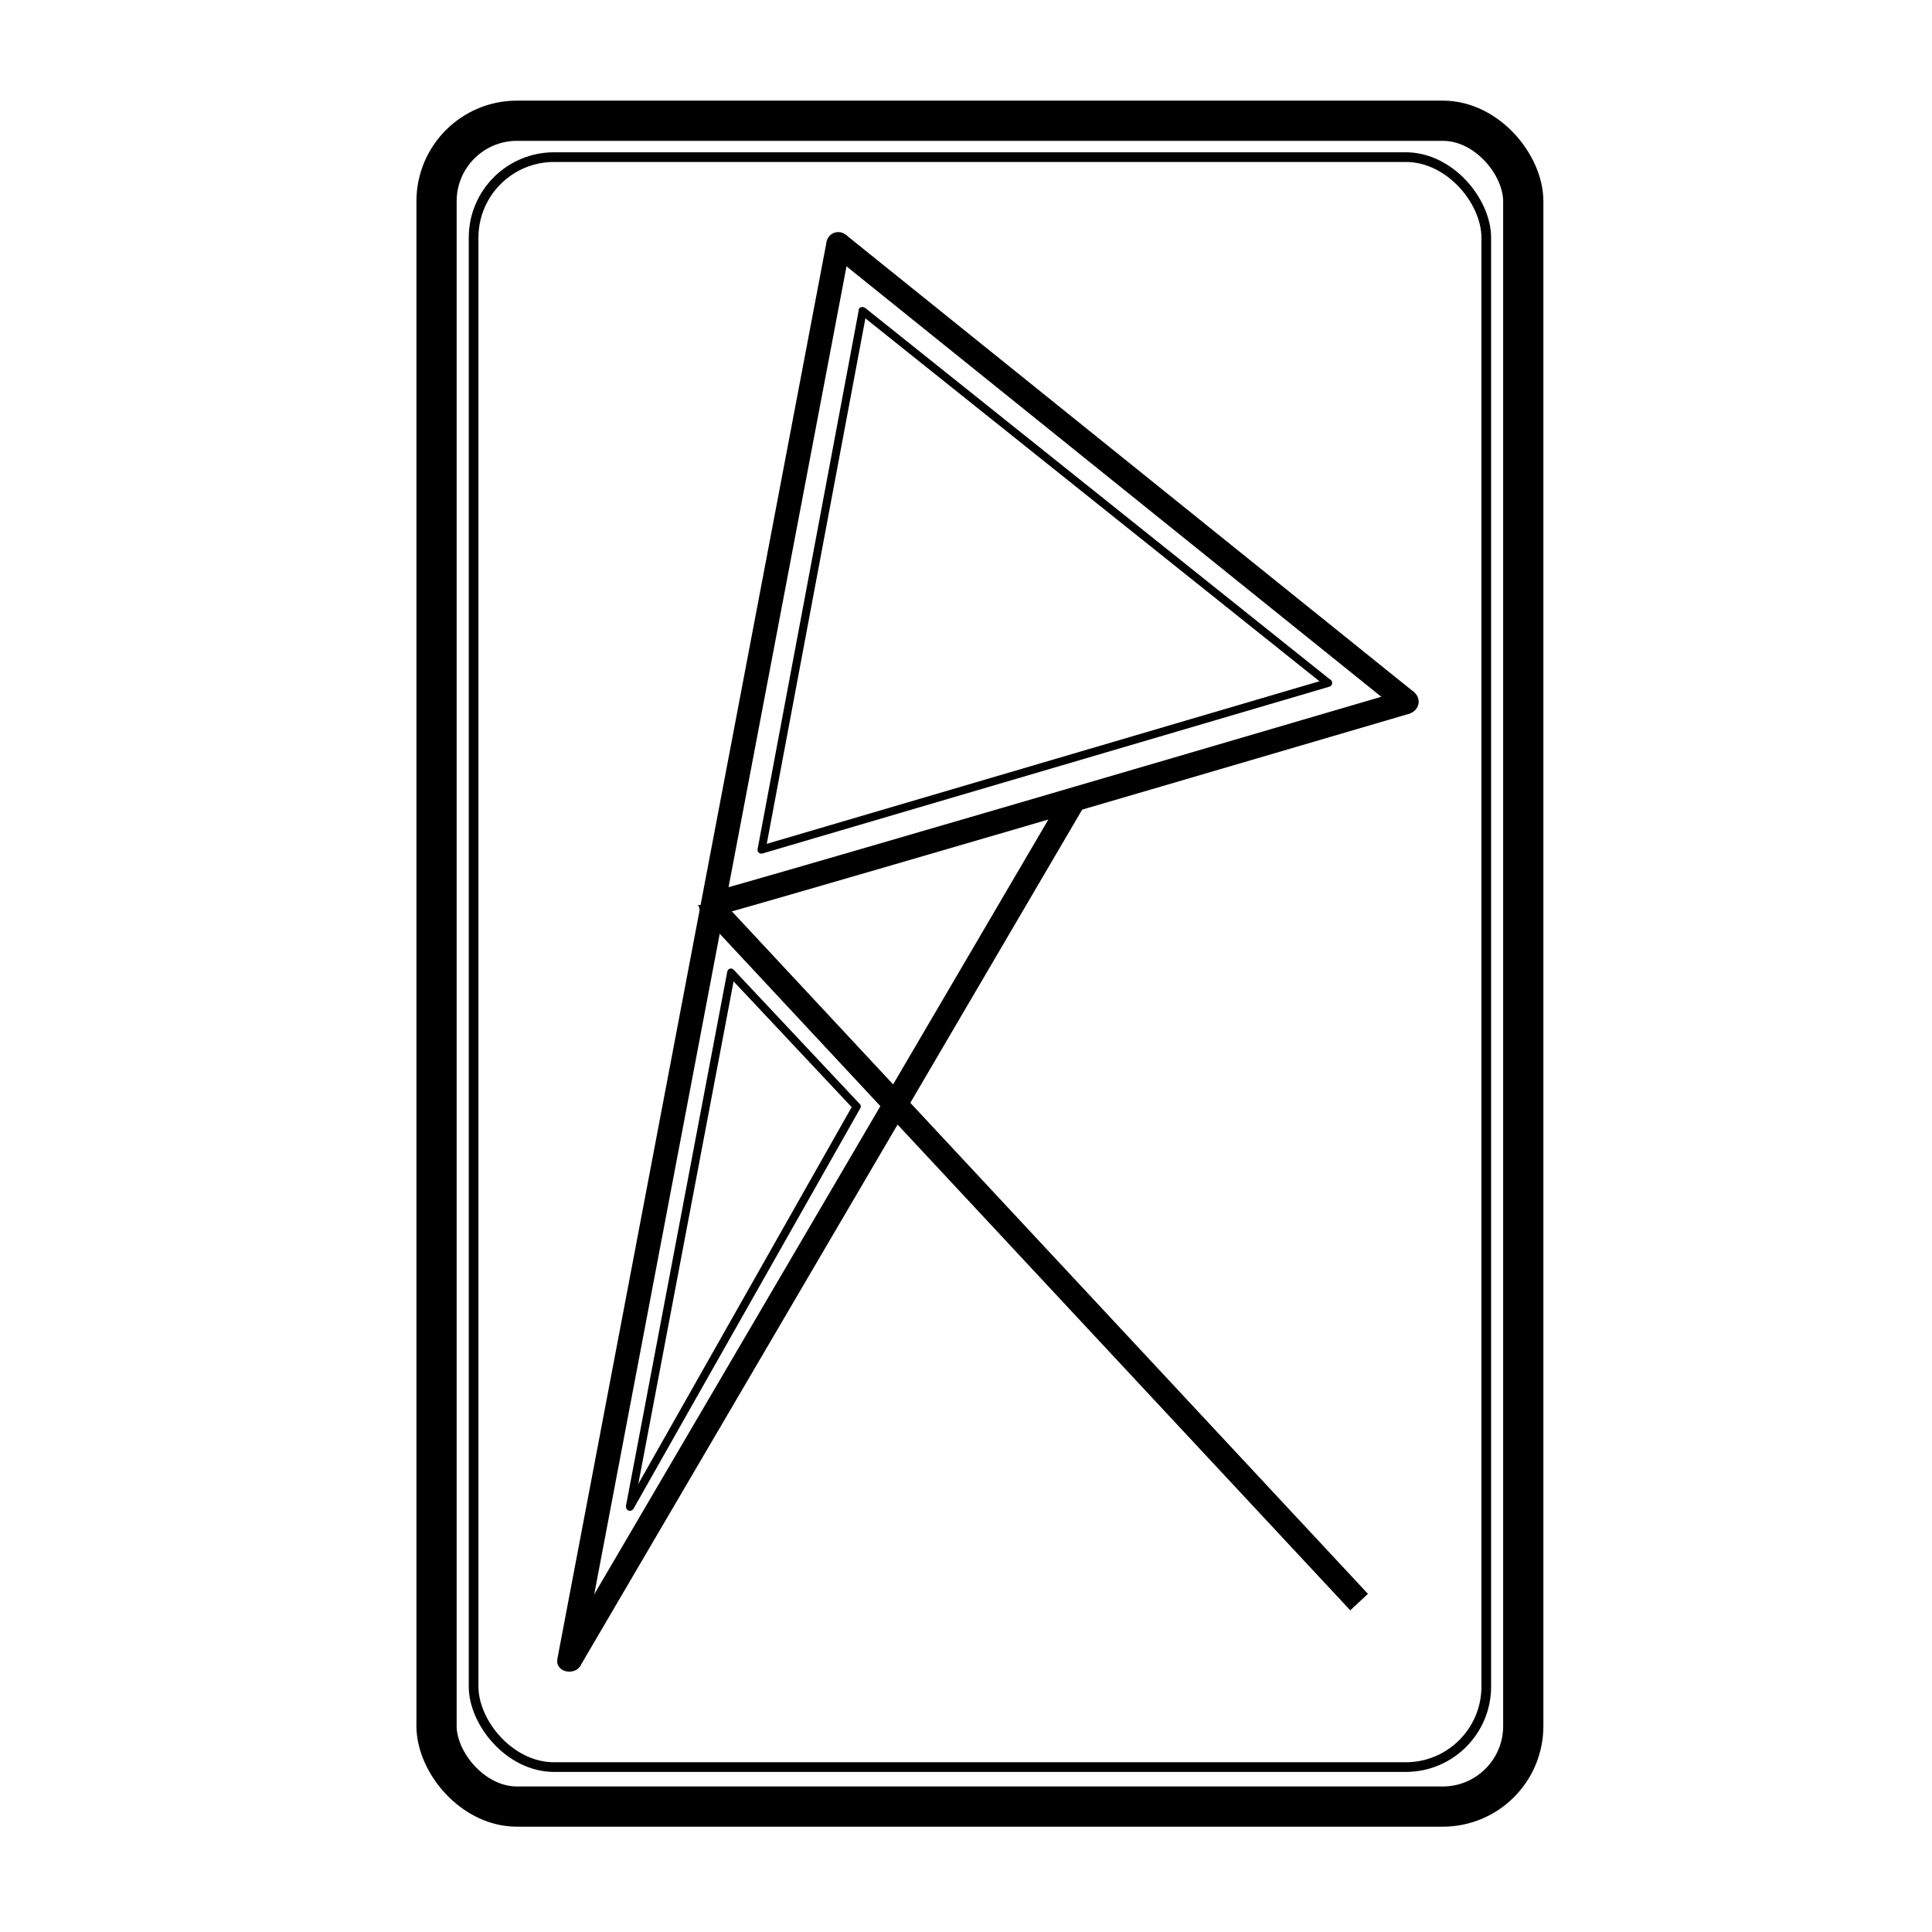<?xml version="1.0" encoding="UTF-8" standalone="no"?>
<!-- Created with Inkscape (http://www.inkscape.org/) -->

<svg
   width="120"
   height="120"
   viewBox="0 0 31.75 31.75"
   version="1.1"
   id="svg5"
   inkscape:version="1.1 (c68e22c387, 2021-05-23)"
   sodipodi:docname="logo_rocca.svg"
   xmlns:inkscape="http://www.inkscape.org/namespaces/inkscape"
   xmlns:sodipodi="http://sodipodi.sourceforge.net/DTD/sodipodi-0.dtd"
   xmlns="http://www.w3.org/2000/svg"
   xmlns:svg="http://www.w3.org/2000/svg">
  <sodipodi:namedview
     id="namedview7"
     pagecolor="#ffffff"
     bordercolor="#111111"
     borderopacity="1"
     inkscape:pageshadow="0"
     inkscape:pageopacity="0"
     inkscape:pagecheckerboard="1"
     inkscape:document-units="px"
     showgrid="false"
     inkscape:snap-global="true"
     inkscape:zoom="4"
     inkscape:cx="-14.335055"
     inkscape:cy="72.682786"
     inkscape:window-width="1920"
     inkscape:window-height="1017"
     inkscape:window-x="-8"
     inkscape:window-y="-8"
     inkscape:window-maximized="1"
     inkscape:current-layer="layer1" />
  <defs
     id="defs2" />
  <g
     inkscape:label="Calque 1"
     inkscape:groupmode="layer"
     id="layer1">
    <rect
       style="fill:#000000;fill-opacity:0;fill-rule:evenodd;stroke:#000000;stroke-width:0.661;stroke-miterlimit:4;stroke-dasharray:none;stroke-opacity:1"
       id="rect846"
       width="17.859"
       height="27.705"
       x="7.174"
       y="1.984"
       rx="1.323"
       ry="1.323" />
    <path
       style="fill:none;stroke:#000000;stroke-width:0.397;stroke-linecap:butt;stroke-linejoin:miter;stroke-opacity:1;stroke-miterlimit:4;stroke-dasharray:none"
       d="M 13.778,4.015 C 9.356,27.292 9.356,27.292 9.356,27.292 v 0 0"
       id="path1087" />
    <path
       style="fill:none;stroke:#000000;stroke-width:0.397;stroke-linecap:butt;stroke-linejoin:miter;stroke-opacity:1;stroke-miterlimit:4;stroke-dasharray:none"
       d="m 13.778,4.015 c 9.342,7.519 9.342,7.519 9.342,7.519"
       id="path1512" />
    <path
       style="fill:none;stroke:#000000;stroke-width:0.397;stroke-linecap:butt;stroke-linejoin:miter;stroke-opacity:1;stroke-miterlimit:4;stroke-dasharray:none"
       d="M 23.12,11.534 C 11.659,14.9 11.659,14.873 11.659,14.873"
       id="path1627" />
    <path
       style="fill:none;stroke:#000000;stroke-width:0.397;stroke-linecap:butt;stroke-linejoin:miter;stroke-opacity:1;stroke-miterlimit:4;stroke-dasharray:none"
       d="M 11.659,14.873 C 22.335,26.328 22.335,26.328 22.335,26.328"
       id="path1742" />
    <path
       style="fill:none;stroke:#000000;stroke-width:0.397;stroke-linecap:butt;stroke-linejoin:miter;stroke-opacity:1;stroke-miterlimit:4;stroke-dasharray:none"
       d="M 9.356,27.292 C 17.655,13.133 17.655,13.133 17.655,13.133"
       id="path1857" />
    <ellipse
       style="fill:#000000;fill-opacity:0.988;fill-rule:evenodd;stroke:#000000;stroke-width:0.159;stroke-miterlimit:4;stroke-dasharray:none;stroke-opacity:1"
       id="path2831"
       cx="23.097"
       cy="11.531"
       rx="0.138"
       ry="0.126" />
    <ellipse
       style="fill:#000000;fill-opacity:0.988;fill-rule:evenodd;stroke:#000000;stroke-width:0.245;stroke-miterlimit:4;stroke-dasharray:none;stroke-opacity:1"
       id="path2935"
       cx="13.776"
       cy="4.007"
       rx="0.073"
       ry="0.071" />
    <ellipse
       style="fill:#000000;fill-opacity:0.988;fill-rule:evenodd;stroke:#000000;stroke-width:0.207;stroke-miterlimit:4;stroke-dasharray:none;stroke-opacity:1"
       id="path3119"
       cx="9.356"
       cy="27.302"
       rx="0.097"
       ry="0.066" />
    <rect
       style="fill:#000000;fill-opacity:0;fill-rule:evenodd;stroke:#000000;stroke-width:0.159;stroke-miterlimit:4;stroke-dasharray:none;stroke-opacity:1"
       id="rect4973"
       width="16.642"
       height="26.458"
       x="7.783"
       y="2.582"
       rx="1.323"
       ry="1.323" />
  </g>
  <g
     inkscape:groupmode="layer"
     id="layer2"
     inkscape:label="Calque 2">
    <path
       style="fill:none;stroke:#000000;stroke-width:0.132;stroke-linecap:butt;stroke-linejoin:miter;stroke-opacity:1;stroke-miterlimit:4;stroke-dasharray:none"
       d="m 14.177,5.112 c 7.646,6.111 7.646,6.111 7.646,6.111"
       id="path3339" />
    <path
       style="fill:none;stroke:#000000;stroke-width:0.132;stroke-linecap:butt;stroke-linejoin:miter;stroke-opacity:1;stroke-miterlimit:4;stroke-dasharray:none"
       d="M 14.177,5.112 C 12.516,13.961 12.516,13.961 12.516,13.961"
       id="path3456" />
    <path
       style="fill:none;stroke:#000000;stroke-width:0.132;stroke-linecap:butt;stroke-linejoin:miter;stroke-opacity:1;stroke-miterlimit:4;stroke-dasharray:none"
       d="m 12.516,13.961 c 9.307,-2.738 9.307,-2.738 9.307,-2.738"
       id="path3458" />
    <ellipse
       style="fill:#000000;fill-opacity:0.988;fill-rule:evenodd;stroke:#000000;stroke-width:0.058;stroke-miterlimit:4;stroke-dasharray:none;stroke-opacity:1"
       id="path3562"
       cx="21.829"
       cy="11.223"
       rx="0.035"
       ry="0.035" />
    <ellipse
       style="fill:#000000;fill-opacity:0.988;fill-rule:evenodd;stroke:#000000;stroke-width:0.056;stroke-miterlimit:4;stroke-dasharray:none;stroke-opacity:1"
       id="path3666"
       cx="12.512"
       cy="13.968"
       rx="0.035"
       ry="0.033" />
    <ellipse
       style="fill:#000000;fill-opacity:0.988;fill-rule:evenodd;stroke:#000000;stroke-width:0.073;stroke-miterlimit:4;stroke-dasharray:none;stroke-opacity:1"
       id="path3770"
       cx="9.597"
       cy="10.377"
       rx="0.025"
       ry="0.023"
       transform="matrix(0.919,-0.394,0.516,0.856,0,0)" />
    <path
       style="fill:none;stroke:#000000;stroke-width:0.132;stroke-linecap:butt;stroke-linejoin:miter;stroke-opacity:1;stroke-miterlimit:4;stroke-dasharray:none"
       d="m 12.015,15.988 c 2.062,2.196 2.062,2.196 2.062,2.196"
       id="path3887" />
    <path
       style="fill:none;stroke:#000000;stroke-width:0.132;stroke-linecap:butt;stroke-linejoin:miter;stroke-opacity:1;stroke-miterlimit:4;stroke-dasharray:none"
       d="m 14.078,18.184 c -3.726,6.58 -3.726,6.58 -3.726,6.58"
       id="path4117" />
    <path
       style="fill:none;stroke:#000000;stroke-width:0.132;stroke-linecap:butt;stroke-linejoin:miter;stroke-opacity:1;stroke-miterlimit:4;stroke-dasharray:none"
       d="m 12.015,15.988 c -1.664,8.776 -1.664,8.776 -1.664,8.776"
       id="path4232" />
    <ellipse
       style="fill:#000000;fill-opacity:0.988;fill-rule:evenodd;stroke:#000000;stroke-width:0.069;stroke-miterlimit:4;stroke-dasharray:none;stroke-opacity:1"
       id="path4369"
       cx="14.089"
       cy="18.182"
       rx="0.023"
       ry="0.022" />
    <ellipse
       style="fill:#000000;fill-opacity:0.988;fill-rule:evenodd;stroke:#000000;stroke-width:0.073;stroke-miterlimit:4;stroke-dasharray:none;stroke-opacity:1"
       id="path4657"
       cx="12.012"
       cy="15.979"
       rx="0.025"
       ry="0.026" />
    <ellipse
       style="fill:#000000;fill-opacity:0.988;fill-rule:evenodd;stroke:#000000;stroke-width:0.063;stroke-miterlimit:4;stroke-dasharray:none;stroke-opacity:1"
       id="path4865"
       cx="10.352"
       cy="24.764"
       rx="0.033"
       ry="0.033" />
  </g>
</svg>
